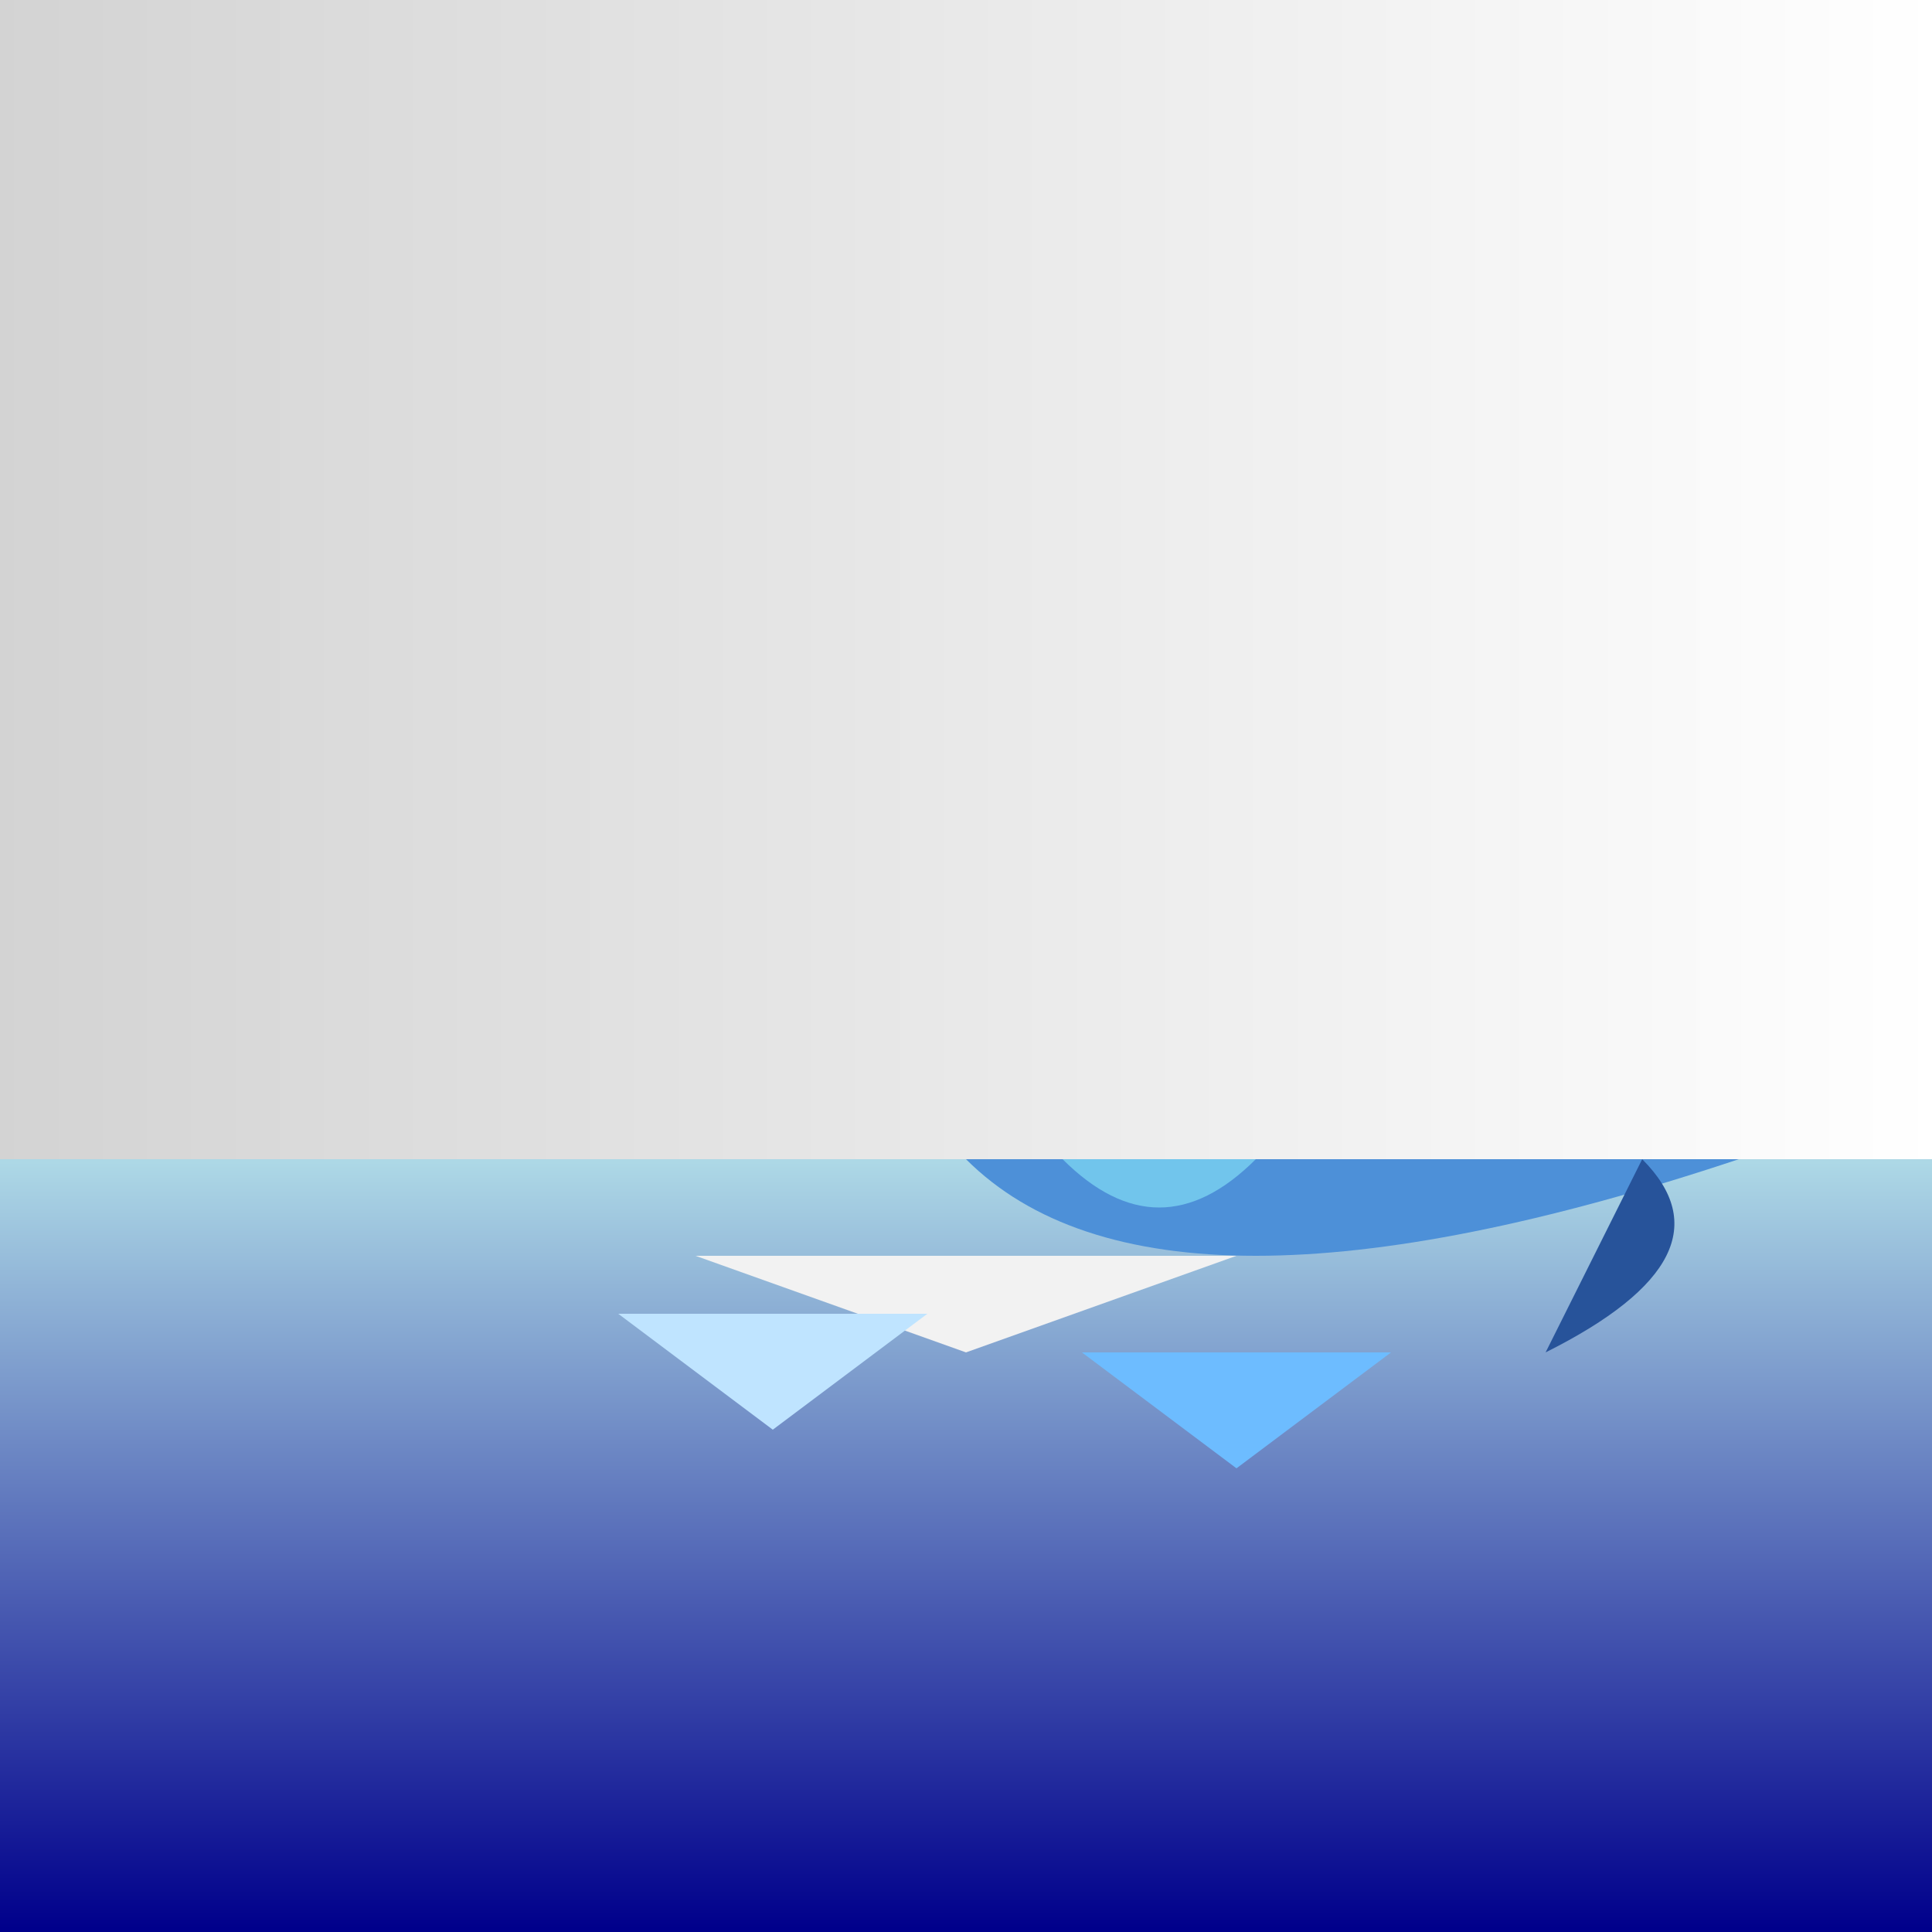 <svg width="500" height="500" xmlns="http://www.w3.org/2000/svg">

  <rect width="100%" height="100%" fill="#333333" stroke="none"/>

  <!-- Ocean Background -->
  <rect x="0" y="300" width="500" height="200"
    fill="url(#oceanGradient)"/>
  <defs>
    <linearGradient id="oceanGradient" gradientTransform="rotate(90)">
      <stop offset="0%" style="stop-color:#ADD8E6"/>
      <stop offset="100%" style="stop-color:#00008B"/>
    </linearGradient>
  </defs>

  <!-- Dolphin Body -->
  <path d="M250,300 Q400,250 450,300 Q300,350 250,300"
    fill="#4D90D8"/>

  <!-- Left Fin -->
  <path d="M175,300 Q200,275 250,300"
    fill="#27539A"/>

  <!-- Tail Fin -->
  <path d="M425,300 Q450,325 400,350"
    fill="#27539A"/>

  <!-- Right Fin -->
  <path d="M275,300 Q300,325 325,300"
    fill="#71C5EC"/>

  <!-- Eye -->
  <circle cx="225" cy="275" r="15" fill="#FFFFFF"/>
  <circle cx="225" cy="275" r="5" fill="#000000"/>

  <!-- Mouth -->
  <polygon points="180,325 250,350 320,325"
    fill="#F2F2F2"/>

  <!-- Wave Crest 1 -->
  <polygon points="160,340 200,370 240,340"
    fill="#BFE4FF"/>

  <!-- Wave Crest 2 -->
  <polygon points="280,350 320,380 360,350"
    fill="#6DBCFF"/>

  <!-- Sky Background -->
  <rect x="0" y="0" width="500" height="300"
    fill="url(#skyGradient)"/>
  <defs>
    <linearGradient id="skyGradient">
      <stop offset="0%" style="stop-color:#D3D3D3"/>
      <stop offset="100%" style="stop-color:#FFFFFF"/>
    </linearGradient>
  </defs>

</svg>